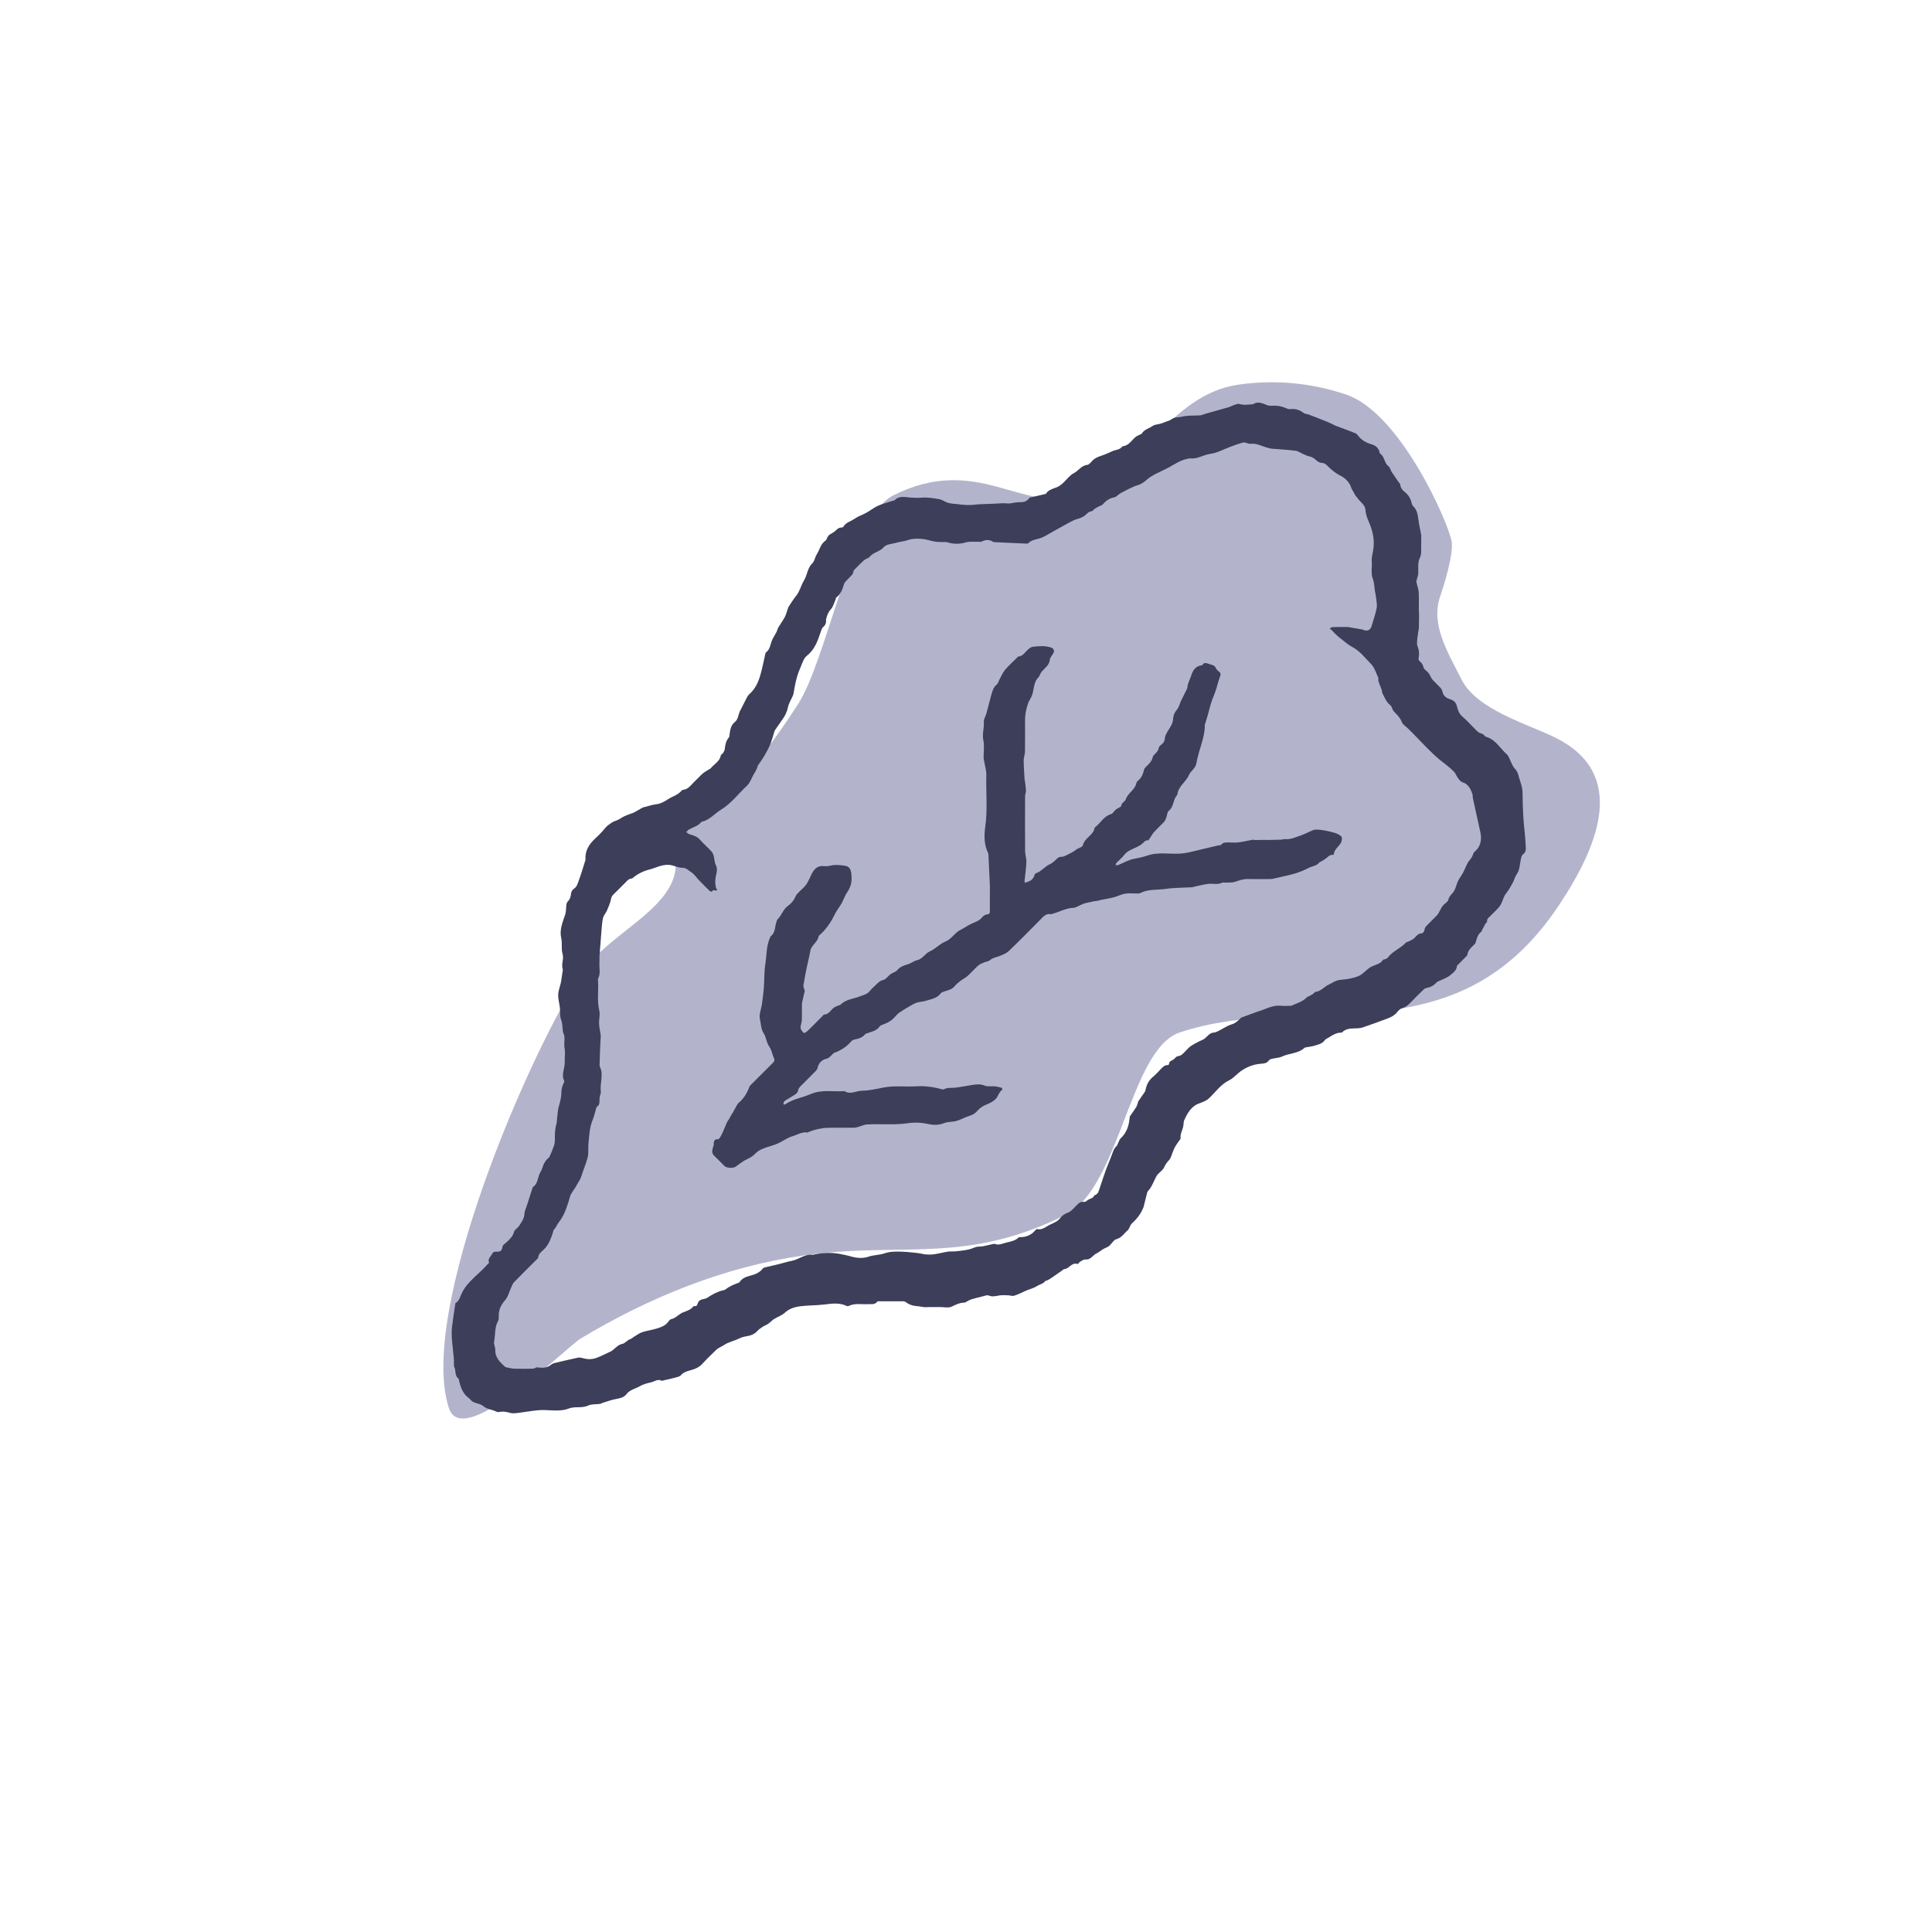 <svg width="508" height="508" viewBox="0 0 508 508" fill="none" xmlns="http://www.w3.org/2000/svg">
    <g clip-path="url(#clip0_367_247)">
        <path fill-rule="evenodd" clip-rule="evenodd"
            d="M381.69 142.353C380.924 137.639 368.269 108.509 353.869 103.709C344.54 100.599 335.088 99.789 325.624 101.141C307.235 103.768 299.584 124.942 283.684 130.242C268.88 135.177 257.013 119.184 234.897 130.242C223.718 135.831 217.475 173.706 209.647 185.448C205.613 191.5 198.463 202.81 191.245 206.418C188.315 207.884 179.24 211.622 177.979 215.406C176.327 220.36 178.752 225.923 177.123 230.812C173.929 240.394 159.302 246.416 153.157 255.633C139.169 276.615 109.661 345.115 118.065 370.326C121.766 381.432 148.786 354.29 152.729 351.924C170.867 341.041 190.512 333.076 211.359 330.098C237.242 326.4 253.737 332.661 280.26 319.399C294.486 312.287 297.054 275.856 310.217 271.468C343.613 260.336 382.502 279.136 409.867 238.088C420.781 221.718 427.711 203.325 409.076 194.008C401.881 190.411 388.306 186.706 384.254 178.601C380.618 171.328 376.116 164.237 378.691 156.775C379.509 154.403 382.257 145.848 381.69 142.353V142.353Z"
            fill="#B3B4CC" />
        <g clip-path="url(#clip1_367_247)">
            <path
                d="M194.819 186.472C195.263 185.64 195.625 184.862 196.029 184.106C196.319 183.565 196.563 182.938 197.005 182.551C198.567 181.181 199.385 179.395 199.932 177.481C200.446 175.681 200.795 173.833 201.221 172.008C201.259 171.848 201.284 171.628 201.395 171.55C202.458 170.802 202.518 169.576 202.931 168.505C203.238 167.709 203.759 166.998 204.15 166.232C204.35 165.84 204.423 165.38 204.644 165.005C205.197 164.064 205.848 163.178 206.37 162.221C206.684 161.647 206.824 160.978 207.05 160.354C207.162 160.043 207.242 159.704 207.423 159.436C208.074 158.471 208.663 157.479 209.411 156.558C210.307 155.454 210.621 153.897 211.385 152.658C212.28 151.205 212.279 149.363 213.614 148.086C214.189 147.536 214.278 146.513 214.738 145.801C215.514 144.599 215.739 143.059 217.037 142.162C217.364 141.937 217.459 141.393 217.701 141.023C217.836 140.818 218.037 140.641 218.242 140.502C218.658 140.221 219.146 140.029 219.516 139.701C220.037 139.238 220.471 138.689 221.271 138.717C221.44 138.723 221.693 138.6 221.776 138.459C222.426 137.358 223.684 137.11 224.633 136.44C225.592 135.762 226.762 135.392 227.803 134.82C228.661 134.349 229.447 133.748 230.3 133.268C230.849 132.958 231.451 132.729 232.05 132.523C233.02 132.191 234.006 131.908 234.986 131.605C235.065 131.581 235.172 131.585 235.222 131.533C236.519 130.195 238.187 130.772 239.656 130.853C240.619 130.906 241.515 130.931 242.488 130.849C243.985 130.723 245.533 131.014 247.037 131.262C247.694 131.371 248.284 131.843 248.927 132.088C249.368 132.255 249.844 132.374 250.313 132.413C252.14 132.565 253.999 132.938 255.792 132.739C258.137 132.478 260.476 132.541 262.806 132.363C263.537 132.307 264.193 132.298 264.92 132.372C265.802 132.462 266.721 132.076 267.625 132.067C268.771 132.055 269.874 132.108 270.599 130.985C270.674 130.868 270.885 130.818 271.044 130.78C272.323 130.477 273.606 130.185 274.887 129.89C274.915 129.883 274.965 129.898 274.973 129.885C275.598 128.828 276.75 128.545 277.755 128.164C279.765 127.4 280.666 125.307 282.388 124.392C283.607 123.744 284.36 122.384 285.885 122.232C286.271 122.194 286.68 121.766 286.963 121.423C287.652 120.588 288.532 120.167 289.546 119.843C290.538 119.526 291.506 119.084 292.457 118.644C293.348 118.232 294.48 118.318 295.139 117.343C296.796 117.231 297.506 115.788 298.606 114.89C298.923 114.631 299.331 114.484 299.698 114.289C299.869 114.198 300.119 114.158 300.203 114.017C300.859 112.924 302.111 112.667 303.063 112.003C303.642 111.599 304.495 111.597 305.215 111.381C305.716 111.231 306.203 111.03 306.692 110.839C307.129 110.669 307.624 110.565 307.98 110.285C308.848 109.603 309.88 109.785 310.83 109.555C312.403 109.174 313.96 109.31 315.524 109.217C315.954 109.192 316.372 108.968 316.799 108.847C318.884 108.256 320.973 107.68 323.053 107.07C323.58 106.916 324.065 106.623 324.588 106.455C325.015 106.319 325.529 106.1 325.903 106.224C327.019 106.595 328.115 106.358 329.22 106.318C329.308 106.315 329.417 106.338 329.479 106.296C330.817 105.379 332.024 106.107 333.27 106.558C333.638 106.691 334.071 106.716 334.467 106.688C335.87 106.586 337.185 106.866 338.459 107.447C338.732 107.571 339.083 107.609 339.385 107.574C340.684 107.424 341.782 107.819 342.81 108.603C343.139 108.853 343.665 108.827 344.078 108.985C345.805 109.647 347.529 110.317 349.242 111.014C349.906 111.284 350.532 111.647 351.188 111.94C351.59 112.12 352.017 112.246 352.43 112.402C353.774 112.908 355.125 113.395 356.452 113.941C356.733 114.057 356.949 114.369 357.152 114.625C358.077 115.793 359.292 116.451 360.713 116.855C361.787 117.161 362.546 117.89 362.791 119.043C362.803 119.1 362.77 119.202 362.796 119.217C364.102 119.965 363.911 121.725 365.085 122.589C365.412 122.83 365.541 123.341 365.755 123.73C365.794 123.802 365.792 123.898 365.837 123.964C366.455 124.874 367.079 125.78 367.701 126.688C367.876 126.943 368.171 127.19 368.196 127.461C368.276 128.325 368.779 128.897 369.397 129.385C370.34 130.13 370.904 131.083 371.164 132.244C371.223 132.508 371.31 132.823 371.496 132.994C372.564 133.978 372.78 135.263 372.949 136.616C373.117 137.955 373.45 139.273 373.682 140.606C373.742 140.95 373.698 141.313 373.698 141.667C373.697 142.293 373.715 142.921 373.686 143.546C373.638 144.607 373.842 145.672 373.33 146.713C372.69 148.016 372.986 149.459 372.917 150.847C372.895 151.283 372.703 151.71 372.601 152.144C372.531 152.446 372.388 152.77 372.441 153.054C372.605 153.931 372.972 154.785 373.03 155.664C373.13 157.2 373.052 158.748 373.061 160.291C373.064 160.783 373.126 161.276 373.125 161.769C373.123 162.877 373.108 163.986 373.076 165.093C373.067 165.402 372.971 165.708 372.933 166.017C372.801 167.069 372.597 168.121 372.582 169.175C372.574 169.76 372.95 170.339 373.04 170.938C373.127 171.516 373.163 172.134 373.047 172.699C372.943 173.202 372.922 173.548 373.342 173.915C373.791 174.307 374.15 174.707 374.273 175.422C374.368 175.979 375.165 176.397 375.592 176.923C375.868 177.264 376.034 177.692 376.26 178.076C376.401 178.317 376.528 178.58 376.718 178.779C377.379 179.469 378.083 180.119 378.73 180.821C378.968 181.08 379.186 181.425 379.25 181.762C379.468 182.925 380.244 183.552 381.274 183.856C382.288 184.155 382.845 184.715 383.097 185.766C383.324 186.709 383.636 187.634 384.46 188.346C385.61 189.339 386.628 190.484 387.712 191.555C388.28 192.117 388.763 192.755 389.668 192.91C390.062 192.977 390.341 193.616 390.748 193.733C393.253 194.452 394.418 196.747 396.181 198.322C396.778 198.856 396.989 199.817 397.391 200.575C397.665 201.09 397.878 201.679 398.275 202.078C398.789 202.593 399.065 203.162 399.245 203.841C399.654 205.385 400.32 206.83 400.341 208.508C400.383 211.905 400.487 215.317 400.883 218.685C401.051 220.104 401.108 221.511 401.197 222.926C401.24 223.618 401.067 224.191 400.497 224.61C400.027 224.956 400.008 225.448 399.887 225.978C399.585 227.299 399.633 228.712 398.785 229.912C398.317 230.576 398.142 231.438 397.744 232.161C397.232 233.091 396.709 234.036 396.042 234.852C395.478 235.541 395.275 236.328 394.963 237.104C394.736 237.666 394.409 238.219 394.011 238.674C393.324 239.459 392.543 240.161 391.81 240.906C391.428 241.294 390.923 241.596 391.025 242.298C391.05 242.473 390.706 242.684 390.577 242.904C390.297 243.383 390.045 243.878 389.786 244.368C389.67 244.588 389.618 244.884 389.442 245.024C388.523 245.75 388.305 246.808 387.996 247.84C387.92 248.095 387.684 248.32 387.481 248.518C386.756 249.222 386.002 249.893 385.843 250.982C385.813 251.183 385.628 251.381 385.473 251.54C384.807 252.225 384.123 252.893 383.452 253.573C383.311 253.716 383.099 253.876 383.084 254.042C382.978 255.248 382.003 255.837 381.234 256.485C380.555 257.058 379.632 257.341 378.818 257.755C378.423 257.956 377.925 258.073 377.659 258.386C376.945 259.228 376.036 259.588 375.002 259.8C374.695 259.864 374.395 260.111 374.158 260.342C373.024 261.446 371.9 262.561 370.799 263.698C370.191 264.324 369.576 264.851 368.681 265.097C368.173 265.236 367.698 265.719 367.346 266.158C366.704 266.958 365.863 267.412 364.949 267.754C362.751 268.579 360.554 269.41 358.326 270.149C357.611 270.387 356.803 270.399 356.035 270.413C354.861 270.436 353.744 270.548 352.882 271.467C352.861 271.488 352.838 271.529 352.819 271.527C351.457 271.436 350.405 272.171 349.327 272.836C348.993 273.042 348.565 273.191 348.356 273.489C347.664 274.479 346.571 274.66 345.555 274.974C344.885 275.18 344.17 275.238 343.477 275.372C343.315 275.403 343.118 275.423 343.007 275.525C341.348 277.049 339.039 276.892 337.13 277.791C336.29 278.187 335.272 278.198 334.345 278.422C334.085 278.484 333.775 278.625 333.631 278.831C333.083 279.612 332.328 279.641 331.464 279.71C329.721 279.848 328.145 280.427 326.607 281.406C325.363 282.199 324.452 283.437 323.224 284.032C320.967 285.127 319.653 287.135 317.941 288.739C317.088 289.538 316.113 289.816 315.122 290.202C314.763 290.343 314.407 290.523 314.096 290.748C312.795 291.69 312.063 293.072 311.413 294.473C311.151 295.038 311.24 295.755 311.077 296.379C310.829 297.331 310.307 298.2 310.418 299.26C310.45 299.565 310.033 299.918 309.822 300.248C309.475 300.792 309.074 301.309 308.797 301.886C308.452 302.605 308.216 303.377 307.917 304.119C307.803 304.4 307.695 304.712 307.493 304.924C306.917 305.528 306.442 306.142 306.089 306.945C305.765 307.683 304.936 308.19 304.376 308.84C304.108 309.15 303.933 309.546 303.742 309.917C303.179 311.008 302.795 312.191 301.901 313.107C301.637 313.377 301.569 313.86 301.464 314.259C301.193 315.284 300.953 316.318 300.695 317.347C300.662 317.479 300.59 317.601 300.537 317.729C299.888 319.304 298.849 320.58 297.594 321.718C297.264 322.018 297.128 322.53 296.894 322.94C296.783 323.135 296.692 323.365 296.526 323.5C295.555 324.291 294.943 325.453 293.542 325.831C292.817 326.026 292.325 327.015 291.673 327.582C291.347 327.865 290.909 328.028 290.505 328.209C289.712 328.563 289.061 329.223 288.341 329.557C287.326 330.027 286.789 331.317 285.406 331.169C284.954 331.12 284.433 331.518 283.978 331.773C283.727 331.914 283.47 332.404 283.349 332.361C281.755 331.795 281.112 333.708 279.754 333.706C279.665 333.706 279.58 333.849 279.486 333.915C278.421 334.66 277.36 335.411 276.286 336.142C275.966 336.36 275.61 336.525 275.263 336.7C275.141 336.761 274.938 336.733 274.872 336.821C274.304 337.58 273.366 337.702 272.656 338.159C271.657 338.801 270.54 338.999 269.517 339.484C268.57 339.933 267.618 340.4 266.621 340.703C266.147 340.847 265.564 340.594 265.029 340.582C264.253 340.564 263.46 340.508 262.703 340.637C261.776 340.794 260.925 341.045 259.956 340.638C259.513 340.452 258.844 340.76 258.289 340.892C257.314 341.123 256.34 341.369 255.38 341.657C254.989 341.775 254.638 342.024 254.263 342.203C254.015 342.322 253.759 342.513 253.504 342.518C252.302 342.542 251.318 343.036 250.249 343.56C249.386 343.984 248.158 343.666 247.092 343.672C246.206 343.676 245.32 343.667 244.434 343.674C243.984 343.678 243.531 343.75 243.087 343.711C242.408 343.651 241.739 343.475 241.06 343.43C239.985 343.36 239.029 343.035 238.175 342.374C238.01 342.246 237.763 342.164 237.553 342.162C235.432 342.147 233.312 342.151 231.191 342.156C231.021 342.156 230.763 342.133 230.694 342.228C230.035 343.139 229.075 342.864 228.191 342.916C226.492 343.016 224.741 342.582 223.11 343.412C222.991 343.472 222.789 343.472 222.669 343.412C220.771 342.458 218.701 342.765 216.793 343.001C214.583 343.273 212.365 343.2 210.193 343.5C208.896 343.679 207.506 344.113 206.396 345.142C205.603 345.877 204.471 346.235 203.533 346.83C202.976 347.183 202.529 347.706 201.985 348.084C201.533 348.397 200.989 348.577 200.528 348.879C200.026 349.206 199.504 349.546 199.112 349.988C198.227 350.987 197.085 351.237 195.842 351.437C195.016 351.57 194.243 352.028 193.444 352.334C192.696 352.62 191.937 352.878 191.199 353.186C190.867 353.324 190.578 353.561 190.263 353.74C189.901 353.945 189.525 354.126 189.167 354.337C188.9 354.493 188.616 354.644 188.399 354.857C187.163 356.07 185.892 357.255 184.735 358.541C183.842 359.533 182.755 359.973 181.51 360.311C180.646 360.546 179.742 360.795 179.058 361.578C178.688 362.002 177.927 362.122 177.319 362.291C176.376 362.552 175.412 362.74 174.457 362.958C174.293 362.995 174.084 363.11 173.97 363.049C172.94 362.503 172.1 363.25 171.2 363.465C170.182 363.707 169.116 363.969 168.231 364.493C167.055 365.19 165.598 365.396 164.697 366.606C163.989 367.555 162.842 367.676 161.746 367.901C160.609 368.133 159.509 368.545 158.395 368.887C158.185 368.951 157.995 369.108 157.784 369.137C156.734 369.282 155.565 369.153 154.653 369.579C152.987 370.357 151.214 369.71 149.525 370.362C146.936 371.362 144.146 370.551 141.46 370.808C139.616 370.984 137.79 371.329 135.949 371.543C135.313 371.618 134.614 371.664 134.021 371.478C133.058 371.175 132.131 371.072 131.149 371.276C130.946 371.319 130.688 371.26 130.496 371.165C129.38 370.614 128.087 370.586 127.048 369.703C126.355 369.114 125.248 369.037 124.385 368.614C123.929 368.39 123.627 367.875 123.205 367.558C121.552 366.319 121.015 364.51 120.623 362.62C120.617 362.591 120.634 362.542 120.62 362.533C119.501 361.804 119.929 360.49 119.479 359.509C119.422 359.384 119.356 359.244 119.36 359.113C119.473 355.674 118.454 352.286 118.858 348.84C119.097 346.805 119.439 344.782 119.734 342.754C119.739 342.725 119.724 342.675 119.736 342.668C120.852 342.048 121.008 340.799 121.52 339.817C123.122 336.743 126.071 334.927 128.236 332.387C128.351 332.252 128.613 332.078 128.586 332.01C128.138 330.885 129.197 330.314 129.519 329.482C129.594 329.288 130.007 329.108 130.254 329.121C131.239 329.172 131.983 329.144 132.12 327.814C132.172 327.307 132.986 326.882 133.446 326.413C134.145 325.697 134.863 325.057 135.129 323.964C135.282 323.338 136.129 322.913 136.512 322.303C137.112 321.343 137.848 320.451 137.891 319.191C137.917 318.468 138.285 317.755 138.512 317.042C139.007 315.485 139.509 313.931 140.013 312.377C140.047 312.273 140.094 312.147 140.176 312.09C141.241 311.349 141.352 310.146 141.711 309.047C141.932 308.37 142.409 307.772 142.604 307.091C142.924 305.973 143.475 305.051 144.375 304.323C144.474 304.243 144.511 304.085 144.572 303.961C144.988 303.118 145.278 302.208 145.626 301.351C146.059 300.287 145.833 298.961 145.924 297.75C145.969 297.146 146.079 296.546 146.177 295.948C146.203 295.787 146.324 295.641 146.341 295.481C146.478 294.251 146.567 293.013 146.741 291.788C146.834 291.131 147.091 290.498 147.227 289.844C147.383 289.096 147.593 288.337 147.589 287.584C147.582 286.555 147.787 285.614 148.244 284.708C148.317 284.562 148.419 284.341 148.362 284.232C147.475 282.54 148.591 280.881 148.493 279.172C148.425 278.004 148.702 276.821 148.442 275.553C148.176 274.253 148.775 272.82 148.072 271.51C148.009 271.392 148.014 271.235 147.995 271.095C147.867 270.132 147.914 269.101 147.57 268.223C147.152 267.155 147.336 266.104 147.224 265.049C147.1 263.89 146.738 262.734 146.773 261.586C146.807 260.517 147.23 259.462 147.473 258.399C147.536 258.123 147.572 257.841 147.614 257.561C147.736 256.745 147.855 255.928 147.975 255.112C147.984 255.055 148.009 254.99 147.991 254.942C147.485 253.582 148.323 252.155 147.935 250.883C147.504 249.474 147.889 248.067 147.579 246.729C147.059 244.485 147.926 242.553 148.585 240.54C148.786 239.927 148.844 239.251 148.866 238.6C148.888 237.941 148.909 237.387 149.449 236.845C149.842 236.449 150.063 235.76 150.113 235.179C150.174 234.491 150.452 233.988 150.962 233.649C151.707 233.153 151.88 232.335 152.149 231.621C152.783 229.94 153.275 228.204 153.823 226.489C153.873 226.33 153.954 226.163 153.944 226.005C153.804 223.791 154.805 222.097 156.344 220.632C157.101 219.911 157.878 219.201 158.547 218.403C159.029 217.828 159.463 217.264 160.106 216.82C160.672 216.43 161.155 216.034 161.86 215.828C162.666 215.594 163.365 215.008 164.138 214.633C164.732 214.345 165.369 214.145 165.988 213.908C166.22 213.819 166.471 213.768 166.686 213.649C167.441 213.231 168.176 212.777 168.935 212.368C169.174 212.24 169.464 212.202 169.733 212.135C170.6 211.917 171.457 211.614 172.337 211.513C173.567 211.371 174.526 210.89 175.582 210.194C176.753 209.423 178.208 209.057 179.193 207.93C179.269 207.843 179.363 207.713 179.456 207.707C181.048 207.598 181.768 206.261 182.778 205.344C183.463 204.722 184.063 204.006 184.759 203.398C185.219 202.996 185.783 202.713 186.301 202.375C186.512 202.237 186.773 202.139 186.927 201.953C187.817 200.872 189.246 200.217 189.525 198.636C189.568 198.395 189.967 198.237 190.125 197.991C190.316 197.693 190.517 197.354 190.558 197.013C190.69 195.908 190.853 194.84 191.622 193.947C191.799 193.741 191.796 193.363 191.837 193.059C192 191.866 192.185 190.681 193.206 189.863C194.101 189.146 194.107 188.027 194.503 187.084C194.581 186.898 194.671 186.718 194.819 186.472ZM217.186 162.964C217.282 163.758 217.033 164.39 216.403 164.916C216.166 165.114 216.033 165.472 215.926 165.783C215.105 168.157 214.398 170.584 212.329 172.274C211.953 172.581 211.589 172.969 211.375 173.397C210.934 174.284 210.605 175.227 210.216 176.141C209.398 178.063 209.028 180.097 208.692 182.141C208.647 182.414 208.587 182.696 208.474 182.945C208.142 183.675 207.737 184.374 207.442 185.116C207.207 185.707 207.132 186.36 206.909 186.957C206.698 187.525 206.441 188.09 206.111 188.595C205.37 189.73 204.571 190.826 203.8 191.942C203.723 192.054 203.67 192.187 203.629 192.318C203.266 193.452 202.982 194.619 202.528 195.715C202.073 196.811 201.486 197.858 200.888 198.886C200.407 199.712 199.81 200.47 199.292 201.275C199.162 201.477 199.159 201.757 199.06 201.984C198.904 202.338 198.724 202.682 198.54 203.022C198.434 203.219 198.29 203.396 198.179 203.59C197.6 204.604 197.228 205.839 196.412 206.595C194.142 208.698 192.314 211.226 189.569 212.909C187.883 213.943 186.586 215.625 184.497 216.07C184.399 216.091 184.319 216.224 184.241 216.313C183.43 217.245 182.222 217.494 181.214 218.087C180.921 218.259 180.693 218.542 180.436 218.774C180.704 218.968 180.946 219.252 181.245 219.34C182.281 219.647 183.29 219.905 184.061 220.794C184.978 221.852 186.05 222.775 187.009 223.799C187.302 224.113 187.526 224.545 187.642 224.961C187.869 225.771 187.839 226.688 188.204 227.416C188.727 228.458 188.452 229.348 188.233 230.365C188.031 231.3 187.995 232.356 188.228 233.271C188.39 233.909 189.088 234.373 187.784 234.066C187.671 234.04 187.482 234.11 187.403 234.2C186.983 234.682 186.704 234.376 186.395 234.064C185.493 233.15 184.557 232.268 183.681 231.33C183.054 230.658 182.6 229.878 181.758 229.346C180.982 228.856 180.466 228.158 179.344 228.167C178.295 228.175 177.255 227.585 176.187 227.436C175.447 227.333 174.643 227.437 173.909 227.616C172.892 227.864 171.931 228.341 170.915 228.591C169.253 229.001 167.758 229.699 166.451 230.803C166.346 230.891 166.214 231.001 166.092 231.006C165.263 231.038 164.839 231.669 164.331 232.17C163.29 233.199 162.272 234.251 161.219 235.266C160.835 235.636 160.736 236.041 160.625 236.556C160.412 237.544 159.99 238.495 159.584 239.431C159.286 240.115 158.712 240.712 158.549 241.415C158.286 242.556 158.238 243.749 158.137 244.923C157.952 247.062 157.784 249.202 157.632 251.344C157.589 251.957 157.66 252.579 157.619 253.193C157.525 254.572 157.983 255.998 157.257 257.328C157.169 257.489 157.233 257.741 157.247 257.949C157.426 260.522 156.946 263.106 157.574 265.689C157.841 266.786 157.465 268.024 157.521 269.191C157.572 270.231 157.826 271.26 157.966 272.296C157.999 272.541 157.928 272.799 157.917 273.051C157.818 275.365 157.688 277.679 157.652 279.994C157.643 280.519 158.031 281.038 158.12 281.578C158.432 283.464 157.702 285.335 158.002 287.228C158.014 287.304 157.962 287.389 157.944 287.47C157.837 287.934 157.667 288.394 157.64 288.862C157.594 289.646 157.801 290.478 156.955 291.011C156.838 291.084 156.797 291.298 156.75 291.455C156.446 292.465 156.24 293.515 155.833 294.48C154.983 296.492 154.951 298.63 154.725 300.737C154.601 301.905 154.812 303.135 154.537 304.255C154.111 305.992 153.355 307.646 152.829 309.362C152.564 310.229 152.012 310.896 151.621 311.649C151.188 312.484 150.586 313.179 150.148 313.988C150.121 314.037 150.063 314.074 150.047 314.125C149.259 316.674 148.627 319.258 146.893 321.444C146.421 322.039 146.145 322.88 145.538 323.463C145.456 323.541 145.501 323.739 145.457 323.872C144.885 325.612 144.3 327.338 142.894 328.639C142.289 329.199 141.573 329.703 141.512 330.667C141.5 330.853 141.242 331.033 141.079 331.197C139.096 333.184 137.095 335.154 135.14 337.168C134.807 337.511 134.65 338.031 134.438 338.482C133.884 339.656 133.573 341.042 132.744 341.964C131.609 343.227 131.107 344.543 131.133 346.166C131.139 346.536 131.167 346.972 130.995 347.267C129.989 348.996 130.295 350.973 129.914 352.817C129.782 353.458 130.258 354.202 130.228 354.89C130.141 356.959 131.472 358.162 132.797 359.39C132.873 359.46 132.996 359.491 133.103 359.511C133.796 359.643 134.488 359.854 135.185 359.877C136.856 359.931 138.53 359.915 140.202 359.877C140.54 359.869 140.889 359.504 141.207 359.538C142.533 359.68 143.801 359.802 144.932 358.816C145.302 358.494 145.884 358.378 146.391 358.256C148.241 357.81 150.097 357.389 151.959 356.992C152.286 356.922 152.666 356.952 152.989 357.047C154.281 357.428 155.515 357.532 156.848 357.044C158.064 356.6 159.183 355.971 160.325 355.48C161.589 354.937 162.214 353.62 163.674 353.348C164.328 353.227 164.959 352.32 165.811 352.07C166.095 351.987 166.322 351.727 166.588 351.569C167.33 351.128 168.034 350.567 168.835 350.294C170.046 349.881 171.348 349.74 172.572 349.357C173.756 348.987 174.974 348.612 175.747 347.491C175.924 347.234 176.189 346.92 176.461 346.865C177.732 346.607 178.494 345.496 179.66 345.056C180.653 344.683 181.707 344.346 182.391 343.424C182.413 343.395 182.508 343.409 182.565 343.422C183.265 343.573 183.323 343.077 183.502 342.595C183.62 342.276 183.92 341.937 184.226 341.796C184.775 341.544 185.477 341.565 185.959 341.24C187.125 340.454 188.333 339.792 189.675 339.379C190.02 339.273 190.444 339.28 190.708 339.075C191.739 338.275 192.889 337.74 194.114 337.333C194.243 337.29 194.396 337.217 194.465 337.11C195.196 335.974 196.42 335.652 197.584 335.336C198.757 335.018 199.774 334.549 200.541 333.589C200.643 333.46 200.797 333.328 200.95 333.291C202.228 332.98 203.513 332.703 204.791 332.391C205.927 332.114 207.043 331.737 208.191 331.524C210.111 331.166 211.688 329.603 213.8 329.947C213.871 329.958 213.951 329.876 214.031 329.863C214.844 329.732 215.654 329.55 216.472 329.495C217.424 329.431 218.389 329.414 219.337 329.499C220.314 329.585 221.284 329.792 222.248 329.994C223.314 330.217 224.357 330.608 225.432 330.714C226.418 330.812 227.406 330.77 228.424 330.417C229.737 329.961 231.23 330.023 232.542 329.564C234.058 329.034 235.568 329.064 237.095 329.117C238.538 329.166 239.979 329.333 241.417 329.489C242.088 329.562 242.743 329.788 243.414 329.84C244.143 329.895 244.893 329.905 245.614 329.799C246.809 329.623 247.982 329.301 249.175 329.115C249.841 329.012 250.533 329.09 251.208 329.032C252.087 328.956 252.966 328.849 253.837 328.712C254.388 328.625 254.932 328.48 255.466 328.322C255.915 328.189 256.335 327.94 256.789 327.848C257.298 327.745 257.841 327.809 258.352 327.713C259.314 327.533 260.264 327.287 261.221 327.076C261.335 327.051 261.473 327.037 261.576 327.078C262.657 327.502 263.65 326.958 264.634 326.721C265.779 326.445 267.015 326.248 267.899 325.306C267.955 325.247 268.13 325.299 268.25 325.298C269.786 325.295 271.098 324.79 272.12 323.601C272.282 323.412 272.567 323.131 272.727 323.17C274.043 323.494 274.967 322.57 275.961 322.079C276.949 321.591 278.075 321.238 278.804 320.24C279.283 319.584 279.962 319.165 280.812 318.846C281.705 318.511 282.395 317.591 283.124 316.876C283.642 316.366 284.105 315.884 284.94 316.025C285.202 316.069 285.594 315.925 285.78 315.728C286.349 315.125 287.402 315.212 287.753 314.311C287.785 314.227 288.027 314.245 288.125 314.162C288.36 313.963 288.653 313.769 288.769 313.505C289.034 312.9 289.206 312.253 289.419 311.625C289.899 310.211 290.35 308.786 290.868 307.386C291.395 305.963 292.032 304.58 292.534 303.15C292.776 302.461 293.018 301.829 293.588 301.337C293.783 301.169 293.855 300.859 293.981 300.612C294.207 300.168 294.33 299.613 294.673 299.298C296.244 297.858 296.825 296.016 297.023 293.987C297.037 293.845 297.014 293.674 297.085 293.567C297.632 292.745 298.218 291.948 298.747 291.115C298.951 290.795 299.042 290.403 299.175 290.04C299.232 289.884 299.226 289.693 299.314 289.562C299.883 288.719 300.473 287.891 301.047 287.052C301.122 286.941 301.161 286.797 301.186 286.663C301.448 285.277 302.032 284.096 303.143 283.164C303.919 282.514 304.61 281.759 305.302 281.017C305.791 280.493 306.287 280.048 307.059 280.046C307.178 280.045 307.403 279.879 307.397 279.802C307.345 279.029 308.002 278.956 308.45 278.656C308.902 278.354 309.289 277.742 309.743 277.702C310.639 277.623 311.055 277.012 311.593 276.507C312.071 276.057 312.473 275.508 313.002 275.134C313.701 274.639 314.485 274.261 315.244 273.852C315.754 273.576 316.346 273.413 316.789 273.058C317.522 272.471 318.031 271.594 319.116 271.509C319.492 271.48 319.88 271.336 320.222 271.165C321.462 270.549 322.629 269.712 323.932 269.321C324.924 269.023 325.492 268.385 326.165 267.772C326.27 267.676 326.379 267.565 326.507 267.517C327.775 267.044 329.045 266.579 330.319 266.12C330.839 265.932 331.374 265.785 331.89 265.588C333.505 264.971 335.086 264.258 336.894 264.458C337.603 264.536 338.327 264.474 339.043 264.468C339.246 264.467 339.473 264.493 339.647 264.413C341.037 263.773 342.562 263.371 343.659 262.196C343.728 262.122 343.862 262.114 343.959 262.061C344.398 261.822 344.845 261.596 345.267 261.329C345.487 261.189 345.645 260.841 345.856 260.817C347.386 260.645 348.28 259.338 349.589 258.781C350.301 258.479 350.947 257.972 351.68 257.785C352.671 257.533 353.735 257.577 354.736 257.353C355.785 257.118 356.92 256.904 357.793 256.336C358.832 255.661 359.588 254.633 360.808 254.075C361.796 253.623 363.048 253.432 363.675 252.323C363.698 252.282 363.853 252.334 363.928 252.301C364.257 252.156 364.699 252.083 364.884 251.828C366.152 250.081 368.272 249.373 369.696 247.826C369.813 247.699 370.058 247.699 370.23 247.613C370.701 247.379 371.201 247.18 371.624 246.876C372.333 246.367 372.718 245.422 373.818 245.419C374.072 245.419 374.522 244.906 374.539 244.609C374.582 243.864 375.05 243.469 375.498 243.021C376.28 242.24 377.07 241.467 377.837 240.671C378.048 240.451 378.201 240.171 378.357 239.904C378.694 239.328 378.955 238.696 379.359 238.175C379.813 237.591 380.711 237.169 380.838 236.557C381.023 235.665 381.621 235.24 382.09 234.637C382.342 234.314 382.526 233.925 382.681 233.542C382.939 232.902 383.086 232.211 383.396 231.599C383.774 230.854 384.312 230.19 384.706 229.452C385.293 228.355 385.635 227.066 386.429 226.165C386.923 225.605 387.189 225.088 387.387 224.438C387.441 224.259 387.581 224.08 387.728 223.957C389.035 222.874 389.513 221.449 389.392 219.811C389.343 219.141 389.165 218.478 389.022 217.818C388.65 216.092 388.264 214.369 387.884 212.645C387.673 211.687 387.451 210.731 387.257 209.77C387.189 209.437 387.259 209.065 387.146 208.754C386.931 208.159 386.712 207.533 386.34 207.036C385.975 206.548 385.476 205.992 384.932 205.844C383.966 205.579 383.542 204.889 383.085 204.162C382.833 203.761 382.671 203.281 382.352 202.95C381.21 201.764 379.855 200.823 378.591 199.79C376.083 197.74 373.926 195.26 371.624 192.958C371.152 192.487 370.68 192.015 370.208 191.543C369.652 190.987 368.852 190.524 368.594 189.853C368.164 188.734 367.389 187.98 366.61 187.177C366.454 187.016 366.326 186.821 366.218 186.624C366.007 186.235 365.921 185.702 365.605 185.461C364.568 184.672 364.134 183.512 363.565 182.435C363.401 182.124 363.407 181.728 363.294 181.384C363.148 180.939 362.955 180.509 362.792 180.069C362.658 179.706 362.508 179.345 362.423 178.969C362.366 178.714 362.499 178.393 362.394 178.174C361.808 176.951 361.415 175.513 360.505 174.596C358.941 173.021 357.627 171.196 355.517 170.086C354.331 169.462 353.229 168.407 352.08 167.554C351.394 167.044 350.841 166.355 350.22 165.754C350.031 165.571 349.818 165.413 349.615 165.243C349.892 165.117 350.165 164.89 350.445 164.882C351.782 164.844 353.122 164.859 354.461 164.871C354.682 164.873 354.903 164.953 355.125 164.991C355.879 165.12 356.634 165.24 357.386 165.374C357.745 165.438 358.125 165.467 358.453 165.609C359.472 166.049 360.316 165.719 360.634 164.667C361.108 163.099 361.642 161.541 361.968 159.941C362.136 159.117 361.937 158.209 361.851 157.344C361.787 156.698 361.631 156.062 361.527 155.421C361.353 154.356 361.36 153.224 360.979 152.241C360.384 150.709 360.829 149.171 360.689 147.646C360.599 146.672 360.899 145.637 361.068 144.637C361.478 142.207 361.024 139.796 360.033 137.495C359.585 136.457 359.132 135.35 359.053 134.248C358.988 133.333 358.621 132.795 358.045 132.22C357.492 131.668 356.992 131.057 356.514 130.437C356.245 130.089 356.068 129.669 355.849 129.282C355.672 128.967 355.426 128.673 355.328 128.335C354.878 126.787 353.657 125.652 352.447 125.066C351.299 124.51 350.433 123.795 349.555 122.985C348.968 122.444 348.517 121.755 347.558 121.718C347.097 121.701 346.56 121.444 346.214 121.125C345.652 120.607 345.118 120.165 344.328 120.016C343.742 119.905 343.189 119.606 342.63 119.368C341.97 119.086 341.343 118.601 340.663 118.517C338.564 118.257 336.446 118.151 334.337 117.971C334.033 117.945 333.737 117.837 333.437 117.768C331.882 117.411 330.464 116.473 328.766 116.695C328.48 116.732 328.169 116.568 327.867 116.508C327.534 116.442 327.165 116.269 326.871 116.351C325.807 116.649 324.755 117.001 323.722 117.394C322.407 117.895 321.131 118.499 319.808 118.973C319.101 119.227 318.325 119.282 317.59 119.465C316.041 119.852 314.607 120.74 312.916 120.521C312.704 120.493 312.475 120.598 312.253 120.638C310.463 120.962 308.975 121.997 307.438 122.843C306.29 123.475 305.09 123.97 303.94 124.577C303.175 124.981 302.391 125.403 301.746 125.965C300.962 126.649 300.24 127.244 299.168 127.567C297.651 128.023 296.25 128.872 294.811 129.578C294.485 129.738 294.211 130.003 293.909 130.213C293.631 130.406 293.366 130.71 293.064 130.755C291.727 130.956 290.768 131.704 289.899 132.672C289.661 132.937 289.209 133.004 288.87 133.188C288.478 133.4 288.091 133.626 287.722 133.876C287.483 134.039 287.293 134.406 287.061 134.424C286.243 134.489 285.82 135.086 285.268 135.538C284.909 135.831 284.465 136.039 284.031 136.216C283.443 136.455 282.799 136.57 282.231 136.843C281.257 137.312 280.322 137.861 279.372 138.38C278.641 138.78 277.913 139.184 277.185 139.589C276.165 140.156 275.175 140.785 274.121 141.279C272.898 141.851 271.402 141.771 270.371 142.836C270.275 142.936 270.047 142.944 269.883 142.937C267.097 142.817 264.313 142.69 261.528 142.557C261.365 142.549 261.179 142.515 261.047 142.429C260.07 141.789 259.113 141.908 258.12 142.408C257.882 142.528 257.54 142.44 257.246 142.45C256.16 142.486 255.013 142.313 254.003 142.609C252.295 143.108 250.676 143.092 249.015 142.568C248.823 142.508 248.601 142.538 248.392 142.53C247.548 142.497 246.692 142.545 245.863 142.416C244.731 142.239 243.632 141.811 242.498 141.705C241.208 141.585 239.897 141.581 238.62 142.036C237.865 142.305 237.043 142.387 236.254 142.564C235.737 142.679 235.228 142.841 234.708 142.936C233.815 143.1 232.903 143.251 232.271 143.966C231.226 145.149 229.421 145.237 228.519 146.613C228.486 146.663 228.351 146.636 228.282 146.677C227.849 146.932 227.37 147.138 227.002 147.468C226.248 148.146 225.552 148.889 224.84 149.613C224.68 149.775 224.443 149.961 224.428 150.151C224.354 151.074 223.633 151.523 223.098 152.117C222.674 152.589 222.08 153.034 221.92 153.593C221.527 154.974 221.051 156.244 219.859 157.142C219.754 157.222 219.785 157.464 219.717 157.614C219.32 158.495 219.083 159.527 218.463 160.208C217.74 161.003 217.417 161.868 217.186 162.964Z"
                fill="#3C3E5A" />
            <path
                d="M310.456 184.444C310.897 183.518 311.344 182.659 311.774 181.791C311.945 181.445 312.184 181.089 312.211 180.724C312.29 179.623 312.881 178.71 313.186 177.726C313.693 176.092 314.43 175.099 316.135 174.901C316.643 173.956 317.361 174.443 318.034 174.623C318.738 174.812 319.437 174.946 319.759 175.779C319.897 176.136 320.313 176.393 320.622 176.673C321.027 177.041 321.001 177.363 320.795 177.888C320.341 179.046 320.085 180.28 319.698 181.467C319.425 182.306 319.061 183.115 318.756 183.943C318.574 184.436 318.412 184.938 318.269 185.444C318.019 186.327 317.797 187.219 317.55 188.104C317.372 188.745 317.177 189.382 316.981 190.018C316.933 190.176 316.798 190.326 316.801 190.477C316.843 193.013 315.974 195.354 315.28 197.735C314.983 198.753 314.751 199.793 314.542 200.833C314.289 202.094 313.068 202.716 312.613 203.799C311.826 205.674 309.744 206.773 309.569 208.99C308.401 210.153 308.716 212.089 307.32 213.195C306.884 213.54 306.887 214.419 306.646 215.037C306.496 215.421 306.33 215.836 306.056 216.13C305.203 217.048 304.263 217.887 303.421 218.814C302.992 219.286 302.71 219.89 302.341 220.42C302.191 220.634 301.964 220.992 301.812 220.973C301.192 220.894 300.909 221.314 300.554 221.655C300.037 222.15 299.448 222.463 298.788 222.784C297.706 223.31 296.458 223.687 295.642 224.756C295.032 225.556 294.218 226.2 293.518 226.935C293.402 227.056 293.404 227.289 293.351 227.47C293.557 227.474 293.788 227.54 293.965 227.47C295.428 226.892 296.837 226.03 298.35 225.776C299.534 225.577 300.664 225.308 301.784 224.93C304.776 223.919 307.868 224.726 310.89 224.395C312.554 224.213 314.186 223.73 315.828 223.358C317.354 223.013 318.872 222.633 320.395 222.275C320.616 222.223 320.955 222.29 321.053 222.161C321.629 221.401 322.43 221.508 323.216 221.511C324.052 221.514 324.899 221.598 325.722 221.491C326.919 221.335 328.095 221.027 329.286 220.815C329.547 220.769 329.83 220.878 330.104 220.879C330.662 220.88 331.221 220.85 331.779 220.847C332.313 220.844 332.847 220.87 333.38 220.862C334.555 220.844 335.731 220.822 336.906 220.78C337.183 220.77 337.465 220.609 337.733 220.636C339.357 220.801 340.78 220.097 342.236 219.593C343.276 219.233 344.244 218.67 345.273 218.275C345.678 218.119 346.169 218.109 346.612 218.145C347.376 218.207 348.146 218.303 348.889 218.482C350.237 218.806 351.665 218.977 352.735 219.982C352.893 220.131 352.848 220.549 352.818 220.833C352.657 222.359 350.865 222.982 350.74 224.545C350.733 224.64 350.514 224.802 350.404 224.793C349.713 224.737 349.297 225.146 348.828 225.563C348.372 225.968 347.806 226.25 347.283 226.577C347.192 226.635 347.031 226.62 346.978 226.693C346.225 227.73 344.954 227.737 343.957 228.269C342.917 228.825 341.847 229.248 340.744 229.607C339.924 229.874 339.074 230.051 338.234 230.253C337.146 230.515 336.056 230.768 334.964 231.012C334.659 231.08 334.343 231.135 334.032 231.137C332.061 231.148 330.089 231.177 328.119 231.13C326.918 231.101 325.859 231.496 324.745 231.855C323.83 232.15 322.78 232.026 321.789 232.081C321.679 232.087 321.535 231.994 321.458 232.038C320.188 232.757 318.802 232.217 317.492 232.424C316.274 232.616 315.074 232.923 313.867 233.183C313.76 233.206 313.661 233.287 313.556 233.293C311.225 233.425 308.869 233.388 306.568 233.723C304.332 234.05 301.979 233.731 299.861 234.808C299.644 234.919 299.363 234.935 299.111 234.938C298.017 234.952 296.901 234.812 295.833 234.982C294.81 235.145 293.852 235.675 292.838 235.943C291.779 236.222 290.686 236.375 289.611 236.595C289.285 236.662 288.971 236.791 288.645 236.853C288.312 236.917 287.968 236.921 287.633 236.976C287.358 237.021 287.09 237.106 286.817 237.166C286.323 237.273 285.822 237.353 285.336 237.486C284.992 237.58 284.666 237.742 284.334 237.876C283.617 238.165 282.911 238.672 282.183 238.704C280.217 238.79 278.557 239.81 276.723 240.269C276.617 240.295 276.507 240.404 276.418 240.385C275.012 240.084 274.283 241.074 273.457 241.905C270.739 244.636 268.045 247.393 265.26 250.053C264.603 250.681 263.657 251.057 262.785 251.394C261.956 251.714 261.066 251.797 260.337 252.441C259.933 252.799 259.26 252.84 258.731 253.074C258.2 253.308 257.618 253.518 257.197 253.894C256.219 254.768 255.355 255.77 254.381 256.65C253.844 257.135 253.154 257.446 252.575 257.89C252.043 258.299 251.498 258.725 251.082 259.243C250.364 260.139 249.355 260.374 248.35 260.678C248.011 260.781 247.588 260.902 247.398 261.158C246.37 262.546 244.761 262.725 243.299 263.188C242.605 263.408 241.836 263.39 241.14 263.609C240.515 263.805 239.926 264.145 239.353 264.478C238.363 265.053 237.368 265.63 236.433 266.289C235.904 266.662 235.478 267.188 235.031 267.669C234.136 268.633 232.968 269.105 231.775 269.549C231.57 269.625 231.354 269.777 231.233 269.955C230.454 271.098 229.152 271.248 228.006 271.695C227.826 271.766 227.59 271.8 227.484 271.933C226.732 272.876 225.676 273.144 224.569 273.358C224.288 273.413 223.987 273.623 223.796 273.847C222.617 275.234 221.158 276.166 219.453 276.792C218.994 276.96 218.672 277.488 218.268 277.828C218.033 278.026 217.779 278.274 217.498 278.333C216.077 278.632 215.253 279.471 214.951 280.883C214.896 281.14 214.697 281.392 214.505 281.588C213.397 282.719 212.268 283.828 211.155 284.954C210.592 285.522 209.938 285.999 209.801 286.91C209.75 287.25 209.347 287.601 209.02 287.821C208.211 288.365 207.347 288.826 206.52 289.344C206.327 289.464 206.143 289.658 206.051 289.861C205.976 290.028 206.043 290.259 206.046 290.461C206.207 290.42 206.394 290.419 206.523 290.332C208.56 288.947 211.01 288.605 213.213 287.661C216.107 286.42 219.096 287.109 222.038 286.901C223.576 287.892 225.121 286.825 226.649 286.798C228.534 286.765 230.47 286.318 232.349 285.951C235.21 285.394 238.053 285.819 240.895 285.636C243.163 285.491 245.384 285.785 247.57 286.389C247.768 286.443 248.035 286.505 248.189 286.418C249.132 285.886 250.164 286.111 251.157 285.995C252.703 285.815 254.232 285.486 255.773 285.261C256.819 285.109 257.82 284.996 258.902 285.45C259.689 285.78 260.698 285.556 261.601 285.647C262.213 285.708 262.817 285.869 263.41 286.036C263.495 286.059 263.583 286.491 263.524 286.534C262.692 287.14 262.484 288.186 261.872 288.886C261.259 289.587 260.294 290.049 259.403 290.42C258.505 290.794 257.719 291.238 257.089 291.979C256.524 292.643 255.872 293.122 254.979 293.378C253.793 293.718 252.702 294.388 251.516 294.733C250.461 295.04 249.256 294.906 248.257 295.311C246.859 295.878 245.394 295.844 244.114 295.56C242.284 295.154 240.444 295.076 238.708 295.336C235.104 295.875 231.512 295.449 227.925 295.666C227.276 295.706 226.647 296.027 226.004 296.202C225.546 296.326 225.081 296.511 224.617 296.518C222.258 296.55 219.897 296.477 217.539 296.551C215.876 296.604 214.257 297.005 212.696 297.604C212.568 297.654 212.438 297.808 212.331 297.789C210.888 297.529 209.689 298.376 208.413 298.747C207.057 299.141 205.859 300.057 204.551 300.653C203.674 301.053 202.728 301.3 201.807 301.599C200.654 301.974 199.523 302.382 198.651 303.282C198.071 303.882 197.44 304.336 196.639 304.693C195.474 305.211 194.439 306.039 193.388 306.791C192.826 307.193 191.085 307.164 190.534 306.625C189.616 305.726 188.738 304.787 187.799 303.911C187.136 303.293 187.228 302.591 187.416 301.848C187.484 301.58 187.638 301.32 187.649 301.053C187.679 300.264 187.642 299.479 188.808 299.552C188.965 299.562 189.19 299.311 189.298 299.129C189.58 298.654 189.837 298.16 190.062 297.655C190.444 296.799 190.781 295.922 191.165 295.066C191.29 294.788 191.516 294.557 191.672 294.29C191.909 293.882 192.119 293.459 192.351 293.049C192.462 292.853 192.609 292.679 192.719 292.484C193.032 291.927 193.324 291.359 193.645 290.807C193.815 290.515 193.98 290.191 194.23 289.98C195.58 288.843 196.442 287.396 197.048 285.765C197.133 285.534 197.34 285.338 197.521 285.156C199.417 283.251 201.312 281.344 203.227 279.458C203.605 279.085 203.751 278.747 203.508 278.235C203.034 277.238 202.944 276.133 202.247 275.156C201.534 274.157 201.47 272.704 200.791 271.667C200.037 270.518 200.122 269.297 199.838 268.098C199.543 266.858 199.997 265.83 200.206 264.717C200.243 264.524 200.306 264.336 200.33 264.142C200.504 262.719 200.719 261.299 200.828 259.871C200.997 257.662 200.923 255.421 201.266 253.243C201.624 250.967 201.475 248.58 202.53 246.431C202.566 246.357 202.562 246.242 202.617 246.202C204.01 245.184 203.668 243.468 204.258 242.129C204.291 242.054 204.254 241.925 204.303 241.882C205.528 240.8 205.877 239.035 207.298 238.091C207.786 237.767 208.191 237.292 208.563 236.829C208.836 236.489 208.99 236.054 209.205 235.666C209.313 235.471 209.412 235.259 209.563 235.101C210.1 234.539 210.631 233.969 211.212 233.456C211.939 232.813 212.366 232.015 212.788 231.15C213.235 230.231 213.55 229.235 214.357 228.463C215.092 227.759 215.892 227.637 216.751 227.748C217.454 227.838 218.043 227.68 218.712 227.544C219.772 227.33 220.931 227.474 222.029 227.613C223.803 227.837 223.821 229.253 223.907 230.602C224.002 232.082 223.609 233.377 222.757 234.614C222.136 235.515 221.8 236.606 221.26 237.569C220.722 238.529 219.993 239.39 219.515 240.375C218.504 242.46 217.257 244.348 215.503 245.88C215.413 245.959 215.271 246.04 215.258 246.134C215.045 247.745 213.294 248.491 213.051 250.094C212.917 250.98 212.687 251.852 212.497 252.73C212.337 253.469 212.159 254.205 212.014 254.948C211.743 256.331 211.463 257.714 211.251 259.107C211.2 259.44 211.398 259.811 211.486 260.163C211.52 260.297 211.627 260.44 211.602 260.557C211.407 261.459 211.183 262.354 210.98 263.254C210.918 263.531 210.859 263.816 210.856 264.097C210.844 265.471 210.891 266.847 210.833 268.218C210.804 268.916 210.461 269.618 210.517 270.297C210.556 270.768 210.989 271.248 211.354 271.616C211.429 271.692 212.043 271.359 212.304 271.107C213.636 269.82 214.933 268.498 216.243 267.189C216.39 267.042 216.536 266.777 216.69 266.771C217.923 266.728 218.386 265.631 219.197 265.011C219.5 264.78 219.875 264.638 220.226 264.474C220.5 264.346 220.86 264.32 221.059 264.124C222.479 262.72 224.461 262.654 226.173 261.961C227.067 261.6 228.014 261.441 228.67 260.614C229.132 260.033 229.705 259.54 230.244 259.022C230.839 258.449 231.359 257.874 232.285 257.652C232.964 257.489 233.478 256.682 234.093 256.197C234.349 255.994 234.682 255.891 234.969 255.724C235.283 255.542 235.664 255.4 235.879 255.131C236.621 254.198 237.644 253.871 238.73 253.547C239.567 253.297 240.301 252.668 241.142 252.472C242.298 252.202 242.902 251.319 243.713 250.644C244.154 250.277 244.719 250.058 245.226 249.77C245.324 249.715 245.414 249.646 245.507 249.583C246.535 248.893 247.487 248.012 248.61 247.558C250.249 246.896 251.055 245.225 252.475 244.542C253.504 244.047 254.41 243.349 255.452 242.879C256.425 242.44 257.528 242.12 258.26 241.181C258.548 240.812 259.087 240.467 259.534 240.436C260.216 240.388 260.271 240.044 260.272 239.553C260.275 238.06 260.273 236.567 260.273 235.073C260.273 234.247 260.302 233.42 260.268 232.595C260.155 229.929 260.021 227.264 259.888 224.599C259.882 224.466 259.823 224.329 259.764 224.205C258.722 222.007 258.749 219.617 259.068 217.359C259.704 212.863 259.224 208.375 259.347 203.888C259.383 202.581 258.949 201.262 258.733 199.948C258.692 199.695 258.632 199.44 258.63 199.186C258.621 197.663 258.876 196.085 258.559 194.631C258.204 193 258.808 191.491 258.68 189.909C258.618 189.144 259.161 188.339 259.38 187.539C259.822 185.927 260.209 184.301 260.661 182.692C260.943 181.687 261.213 180.684 262.112 179.961C262.465 179.676 262.571 179.092 262.81 178.655C263.278 177.802 263.648 176.864 264.262 176.131C265.198 175.013 266.306 174.04 267.341 173.005C267.467 172.878 267.586 172.651 267.722 172.64C269.1 172.53 269.621 171.279 270.548 170.573C270.851 170.342 271.219 170.094 271.579 170.057C273.222 169.885 274.878 169.706 276.484 170.315C277.077 170.54 277.301 171.163 276.99 171.719C276.664 172.301 276.12 172.857 276.05 173.467C275.885 174.922 274.767 175.609 273.947 176.556C273.662 176.886 273.498 177.321 273.283 177.71C273.244 177.782 273.25 177.892 273.196 177.94C271.592 179.372 271.998 181.563 271.168 183.285C270.892 183.859 270.499 184.388 270.301 184.985C269.825 186.417 269.518 187.89 269.522 189.414C269.529 192.161 269.551 194.909 269.507 197.657C269.494 198.412 269.161 199.165 269.166 199.918C269.179 201.581 269.309 203.243 269.401 204.905C269.414 205.128 269.495 205.347 269.522 205.57C269.612 206.341 269.741 207.111 269.76 207.884C269.771 208.355 269.537 208.829 269.535 209.302C269.517 214.111 269.503 218.919 269.541 223.728C269.549 224.722 269.909 225.718 269.874 226.705C269.818 228.313 269.565 229.913 269.409 231.517C269.389 231.726 269.449 231.943 269.472 232.156C269.649 232.081 269.821 231.983 270.006 231.933C271.053 231.649 271.756 231.108 272.053 229.957C272.15 229.582 272.985 229.427 273.436 229.106C274.09 228.641 274.684 228.092 275.337 227.626C275.717 227.356 276.193 227.22 276.574 226.95C277.023 226.633 277.446 226.264 277.826 225.866C278.193 225.482 278.554 225.262 279.126 225.286C279.516 225.302 279.94 225.107 280.307 224.924C281.235 224.462 282.162 224.048 283.007 223.368C283.52 222.954 284.603 222.829 284.764 222.171C285.224 220.282 287.438 219.675 287.784 217.766C287.811 217.618 287.983 217.478 288.117 217.371C289.463 216.289 290.281 214.593 292.127 214.064C292.604 213.927 292.916 213.271 293.351 212.91C293.668 212.646 294.066 212.48 294.419 212.257C294.565 212.166 294.798 212.044 294.804 211.927C294.843 211.067 295.804 210.815 296.009 210.183C296.564 208.476 298.467 207.688 298.809 205.871C298.847 205.667 299.002 205.439 299.17 205.313C300.18 204.561 300.557 203.479 300.84 202.322C300.902 202.067 301.126 201.829 301.325 201.633C302.106 200.865 302.924 200.141 303.126 198.966C303.168 198.718 303.452 198.502 303.647 198.292C304.095 197.81 304.581 197.412 304.677 196.642C304.728 196.238 305.275 195.869 305.648 195.541C306.126 195.12 306.244 194.618 306.304 194.006C306.353 193.505 306.609 192.998 306.868 192.548C307.52 191.414 308.395 190.424 308.465 188.984C308.508 188.114 308.856 187.275 309.5 186.543C309.975 186.002 310.148 185.196 310.456 184.444Z"
                fill="#3C3E5A" />
        </g>
    </g>
    <defs>
        <clipPath id="clip0_367_247">
            <rect width="359" height="359" fill="white" transform="translate(253.852) rotate(45)" />
        </clipPath>
        <clipPath id="clip1_367_247">
            <rect width="345.679" height="345.679" fill="white" transform="translate(249.142 4.71) rotate(45)" />
        </clipPath>
    </defs>
</svg>